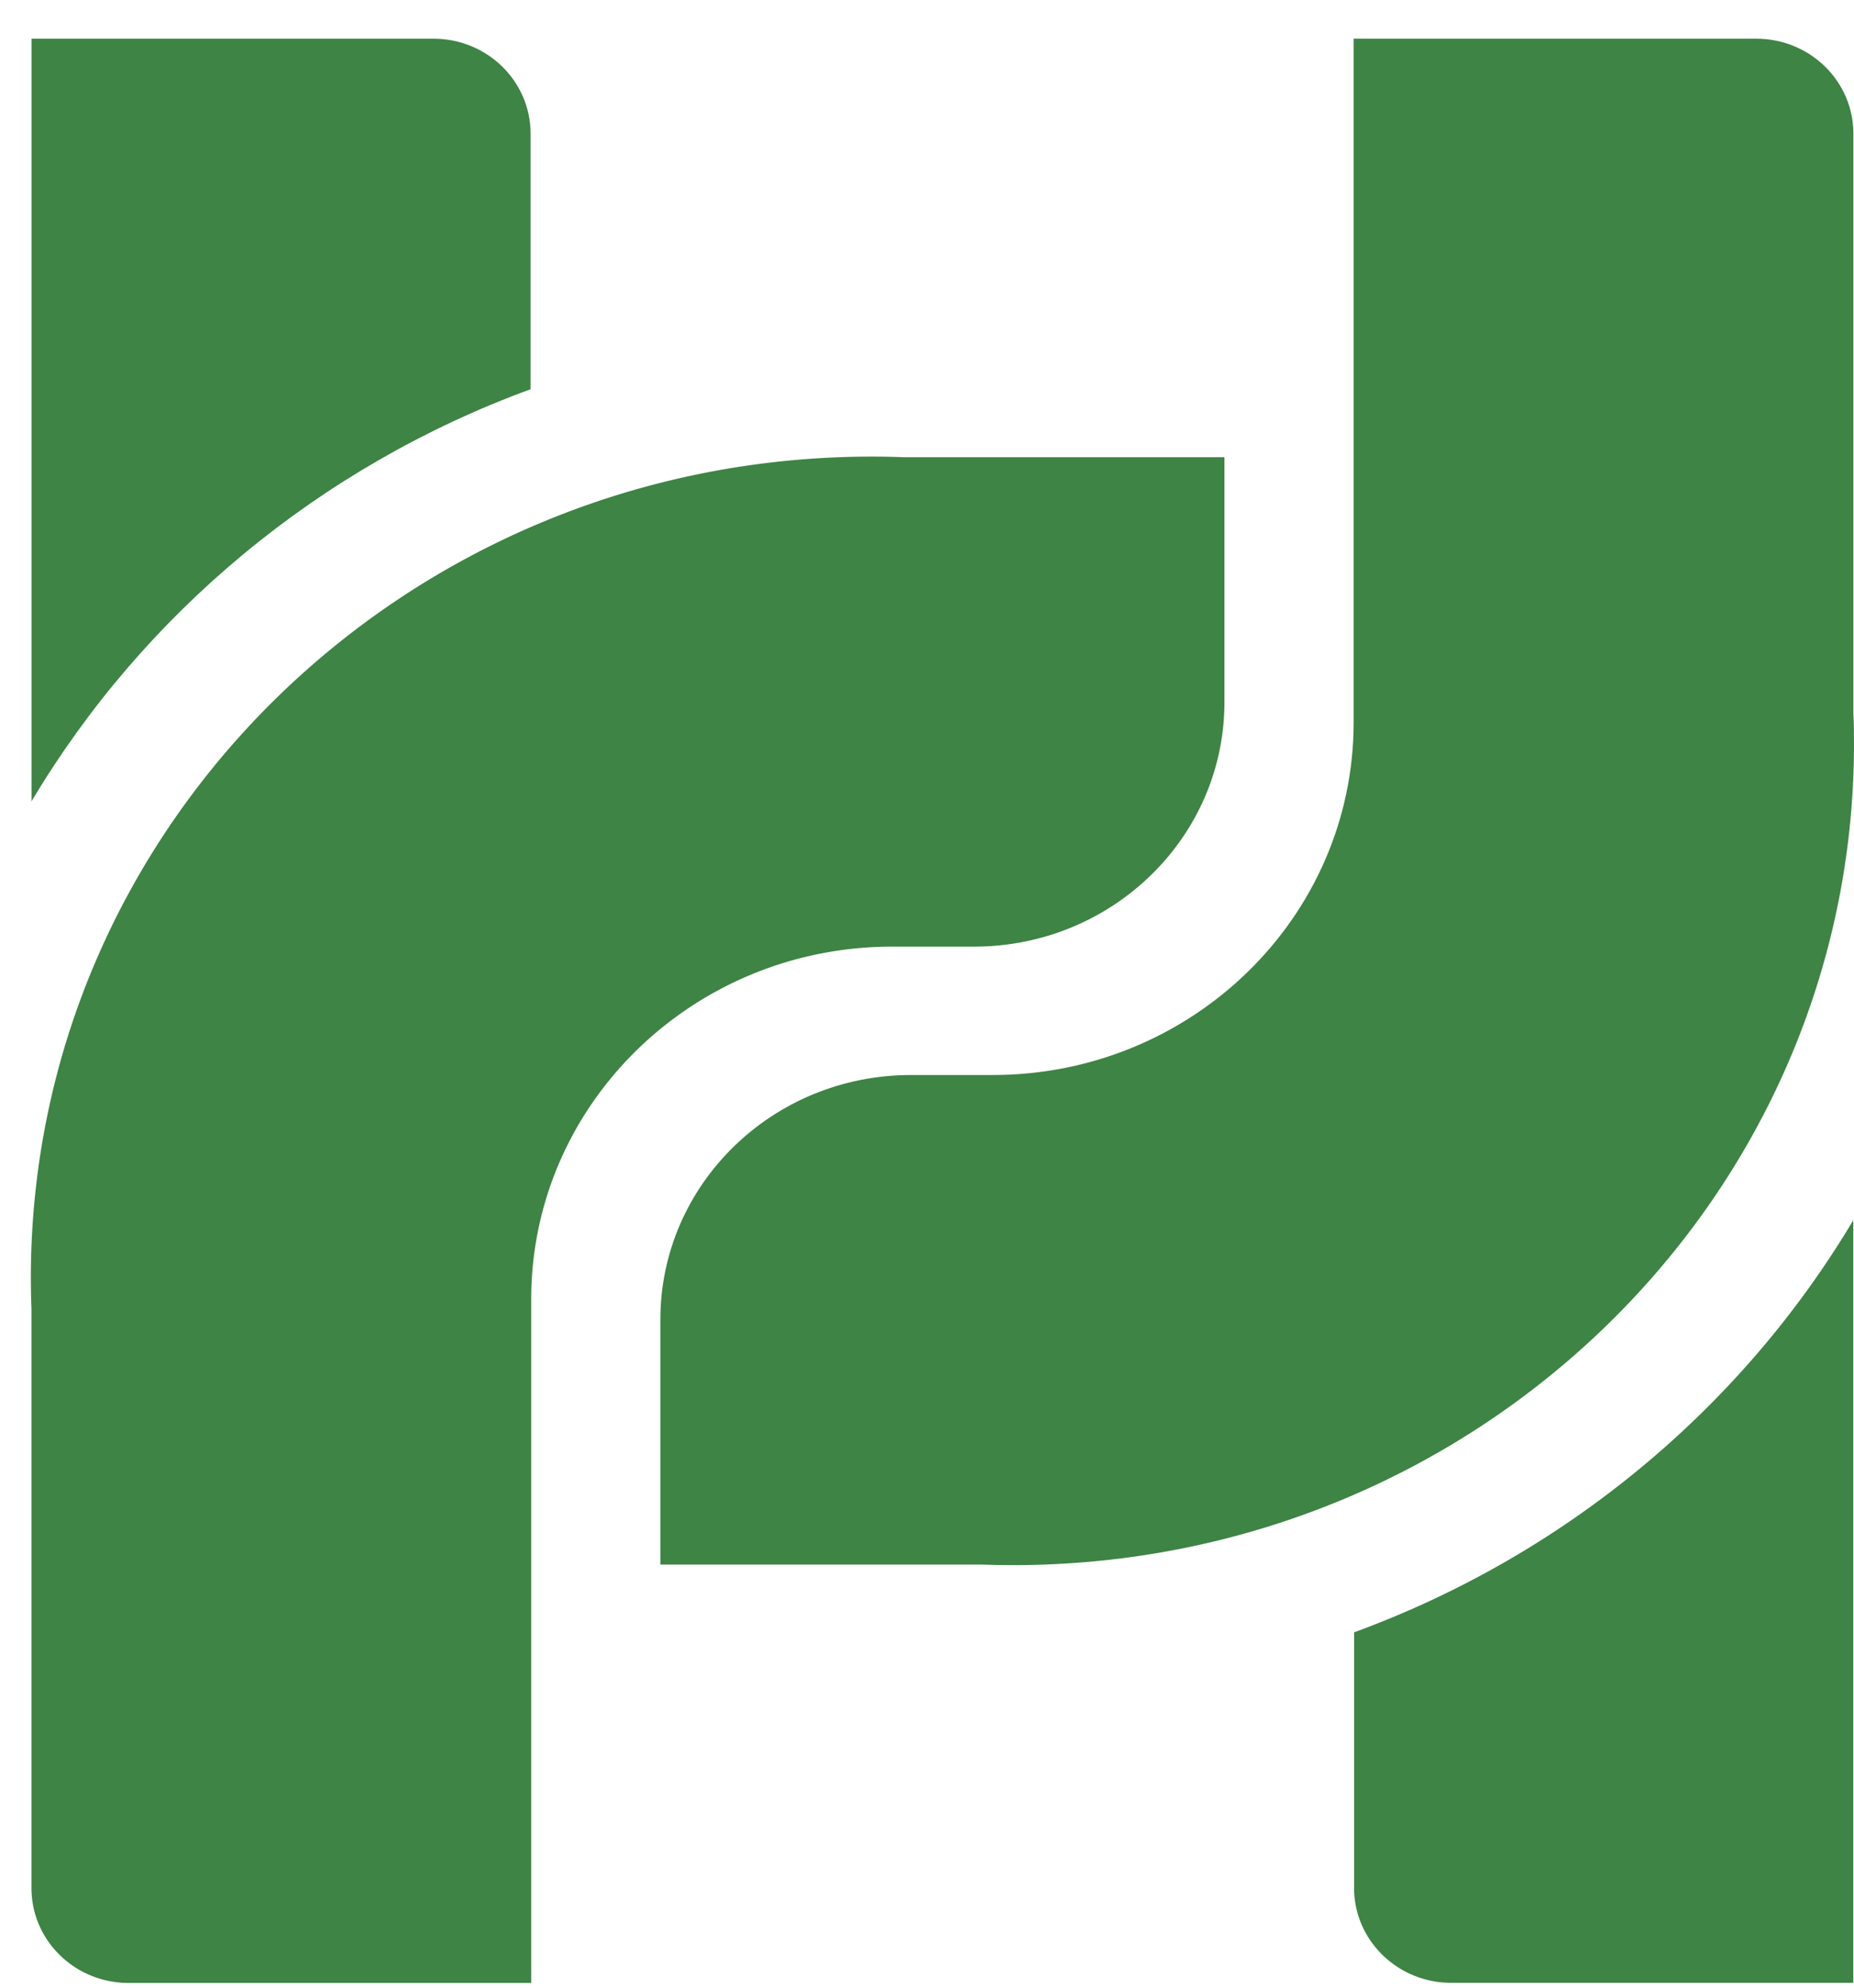 <svg width="42" height="45" fill="none" xmlns="http://www.w3.org/2000/svg"><path d="M12.02 3.027v5.785C7.24 10.56 3.25 13.887.714 18.142V.876H9.82c1.214 0 2.2.961 2.2 2.15z" fill="#3E8445"/><path d="M27.738 10.353v5.543c0 3.057-2.54 5.535-5.673 5.535h-1.85c-4.511 0-8.172 3.563-8.181 7.969v15.493h-9.12c-1.218 0-2.201-.962-2.201-2.148V29.622a17.46 17.46 0 0 1-.014-.689c0-10.268 8.533-18.596 19.06-18.596.238 0 .472.005.709.014h7.27v.002zM30.676 42.74v-5.785c4.782-1.75 8.772-5.077 11.308-9.331V44.89h-9.109c-1.211 0-2.2-.961-2.2-2.15z" fill="#3E8445"/><path d="M14.96 35.417v-5.544c0-3.057 2.54-5.535 5.674-5.535h1.85c4.511 0 8.172-3.563 8.181-7.969V.876h9.12c1.218 0 2.201.962 2.201 2.148v13.123c.012.23.014.458.014.691 0 10.269-8.533 18.596-19.06 18.596-.238 0-.472-.004-.709-.013h-7.27v-.004z" fill="#3E8445"/></svg>